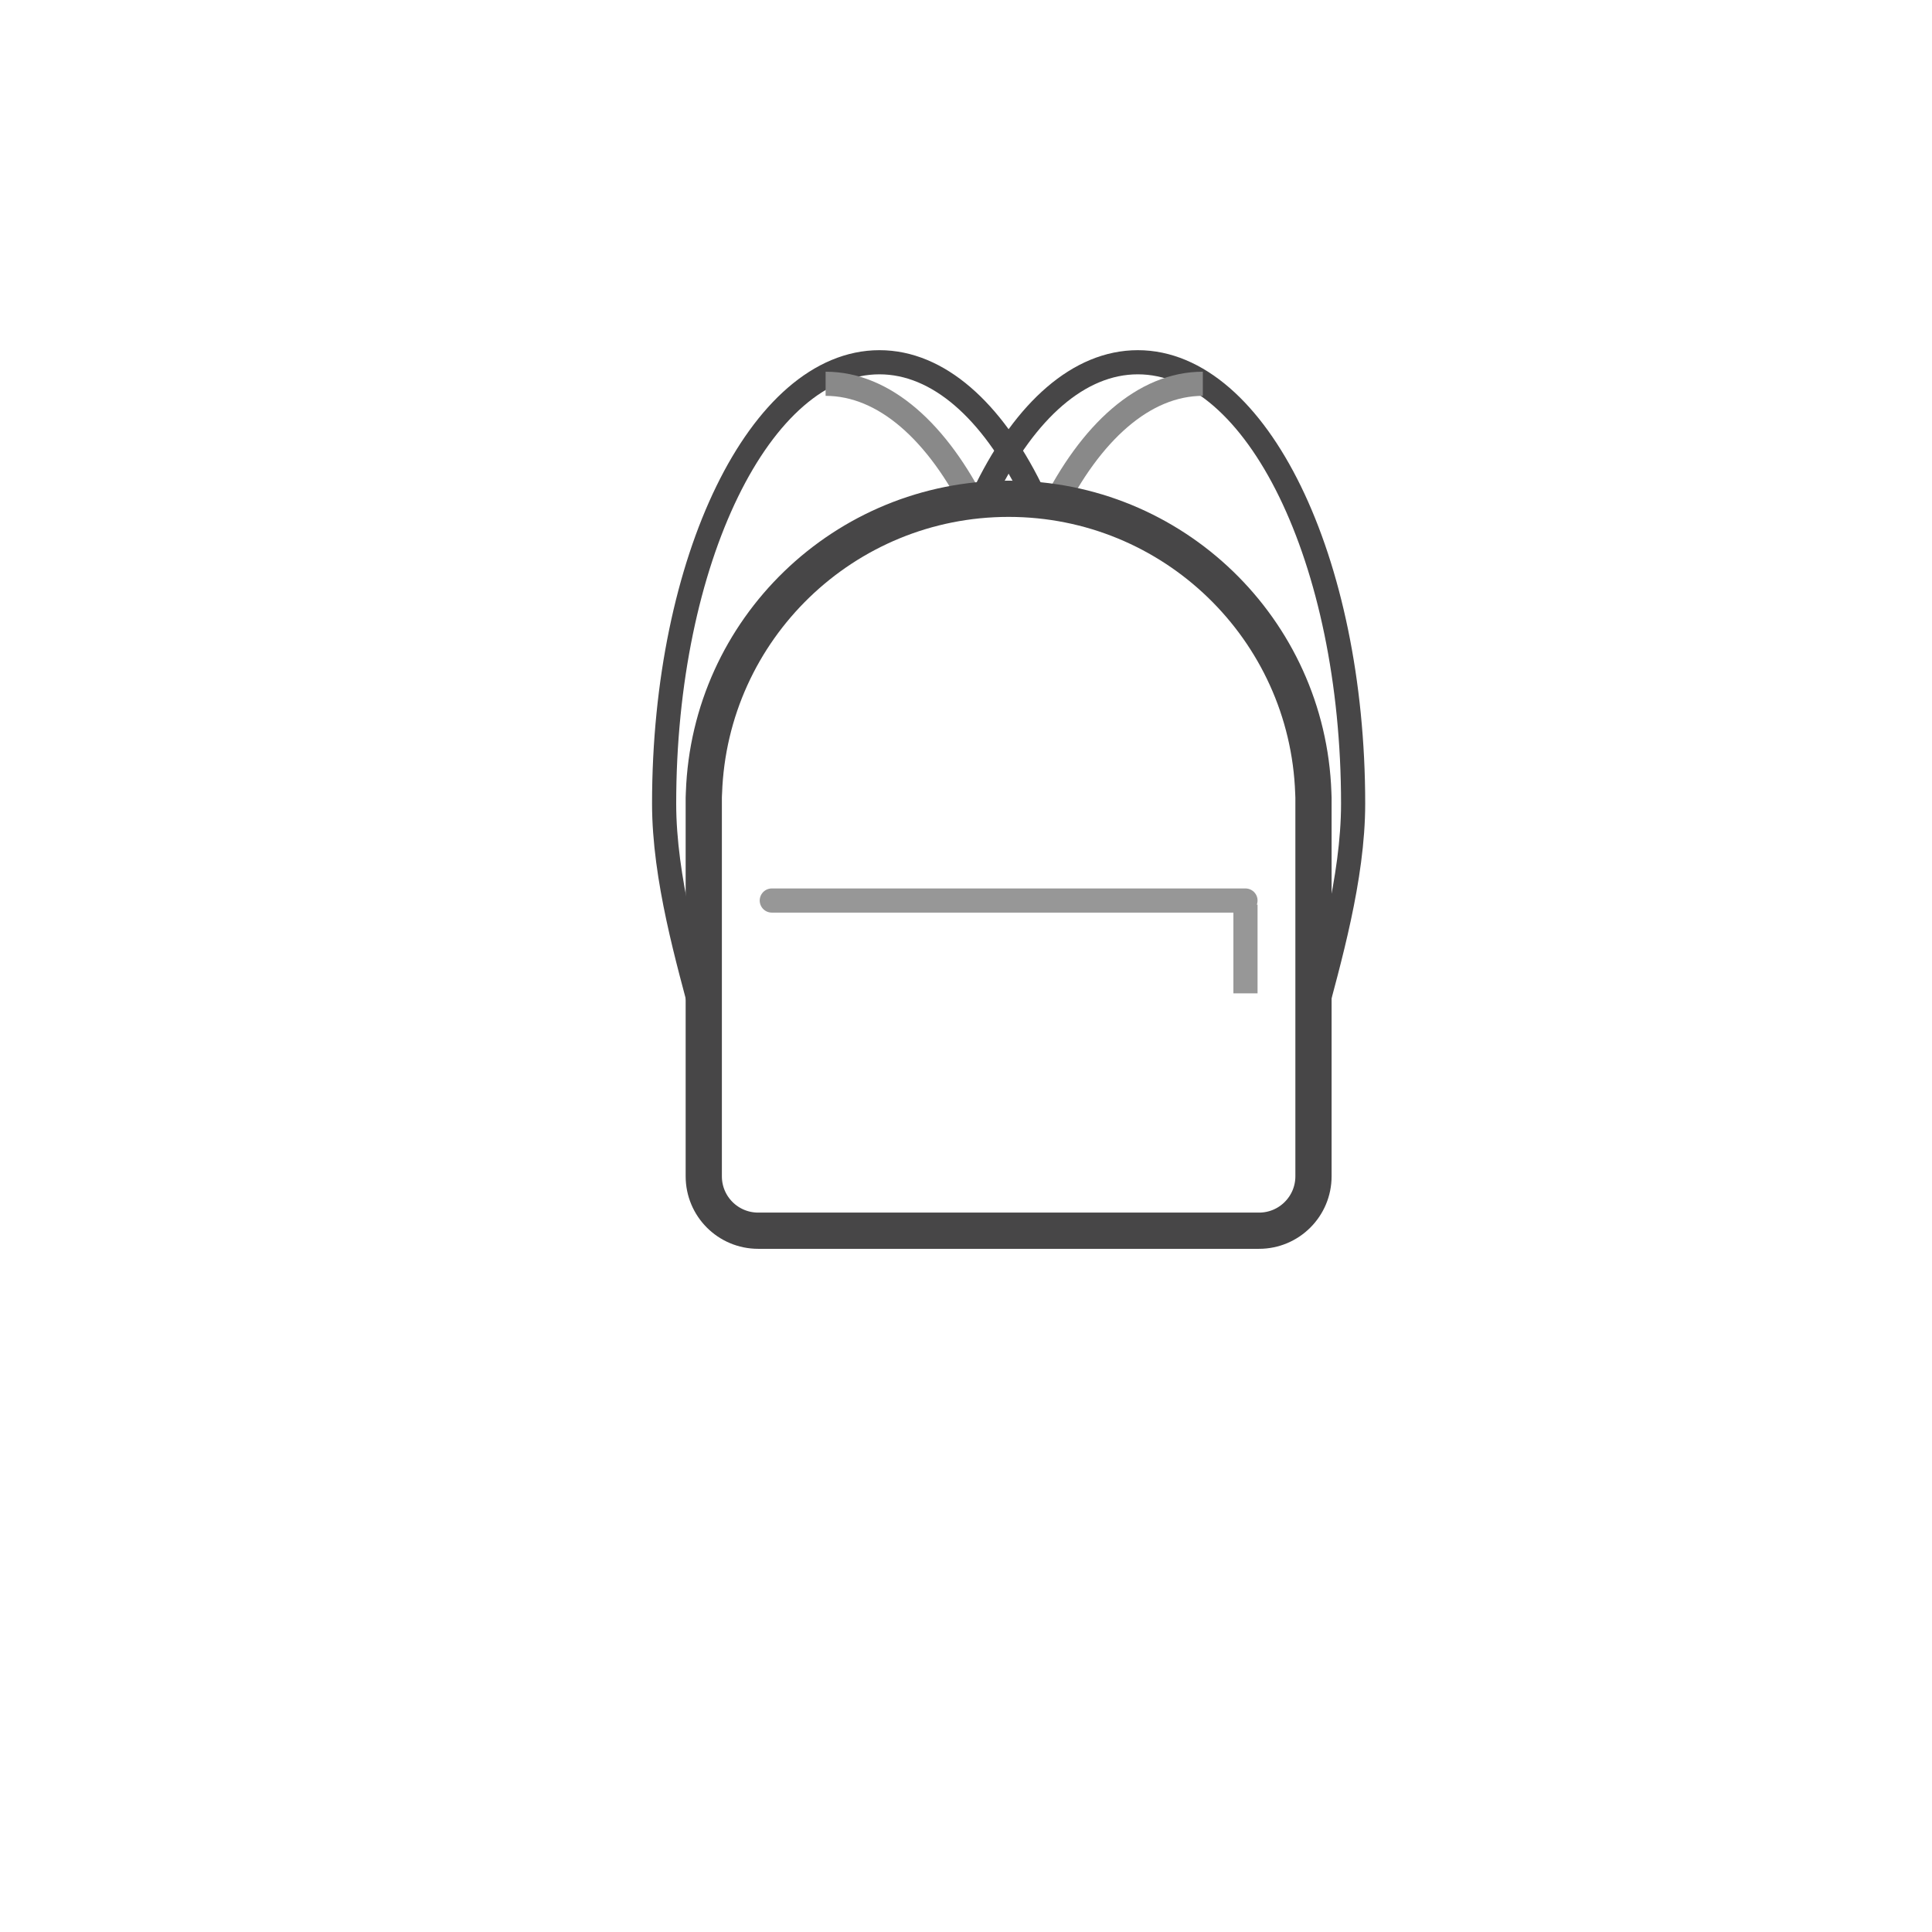 <?xml version="1.0" encoding="UTF-8"?>
<svg width="160px" height="160px" viewBox="0 0 160 160" version="1.1" xmlns="http://www.w3.org/2000/svg" xmlns:xlink="http://www.w3.org/1999/xlink">
    <!-- Generator: Sketch 43.1 (39012) - http://www.bohemiancoding.com/sketch -->
    <title>val_lv_icon_7@2x</title>
    <desc>Created with Sketch.</desc>
    <defs></defs>
    <g id="Page-1" stroke="none" stroke-width="1" fill="none" fill-rule="evenodd">
        <g id="估价2-copy" transform="translate(-386, -642)">
            <g id="Group-13" transform="translate(440, 672)">
                <g id="Group-10" transform="translate(26.855, 0)" stroke="#474647" stroke-width="2">
                    <path d="M27.874,54.6 C29.203,49.567 31.205,42.754 31.205,36.554 C31.205,16.366 23.221,0 13.373,0 C8.496,0 4.075,4.015 0.856,10.521" id="Oval-5"></path>
                </g>
                <path d="M45.614,1.783 C40.736,1.783 36.316,5.798 33.096,12.304" id="Oval-5-Copy" stroke="#898989" stroke-width="2"></path>
                <g id="Group-10-Copy" transform="translate(16.205, 27.5) scale(-1, 1) translate(-16.205, -27.5) translate(0.205, 0)" stroke="#474647" stroke-width="2">
                    <path d="M27.874,54.6 C29.203,49.567 31.205,42.754 31.205,36.554 C31.205,16.366 23.221,0 13.373,0 C8.496,0 4.075,4.015 0.856,10.521" id="Oval-5"></path>
                </g>
                <path d="M26.891,1.783 C22.013,1.783 17.593,5.798 14.373,12.304" id="Oval-5-Copy-2" stroke="#898989" stroke-width="2" transform="translate(20.632, 7.044) scale(-1, 1) translate(-20.632, -7.044) "></path>
                <path d="M49.145,45.916 L49.145,51.265" id="Line" stroke="#979797" stroke-width="2" stroke-linecap="square"></path>
                <path d="M4.299,35.661 C4.77,22.098 15.919,11.307 29.53,11.307 C43.14,11.307 54.289,22.097 54.762,35.659 C54.773,35.829 54.777,35.942 54.777,36.056 L54.777,67.414 C54.777,69.903 52.759,71.922 50.271,71.922 L8.79,71.922 C6.297,71.922 4.283,69.909 4.283,67.414 L4.283,36.056 C4.283,35.943 4.287,35.831 4.295,35.719 L4.299,35.661 Z" id="Combined-Shape" stroke="#474647" stroke-width="3"></path>
                <path d="M9.916,44.578 L49.145,44.578" id="Line-Copy-7" stroke="#979797" stroke-width="2" stroke-linecap="round"></path>
            </g>
        </g>
    </g>
</svg>